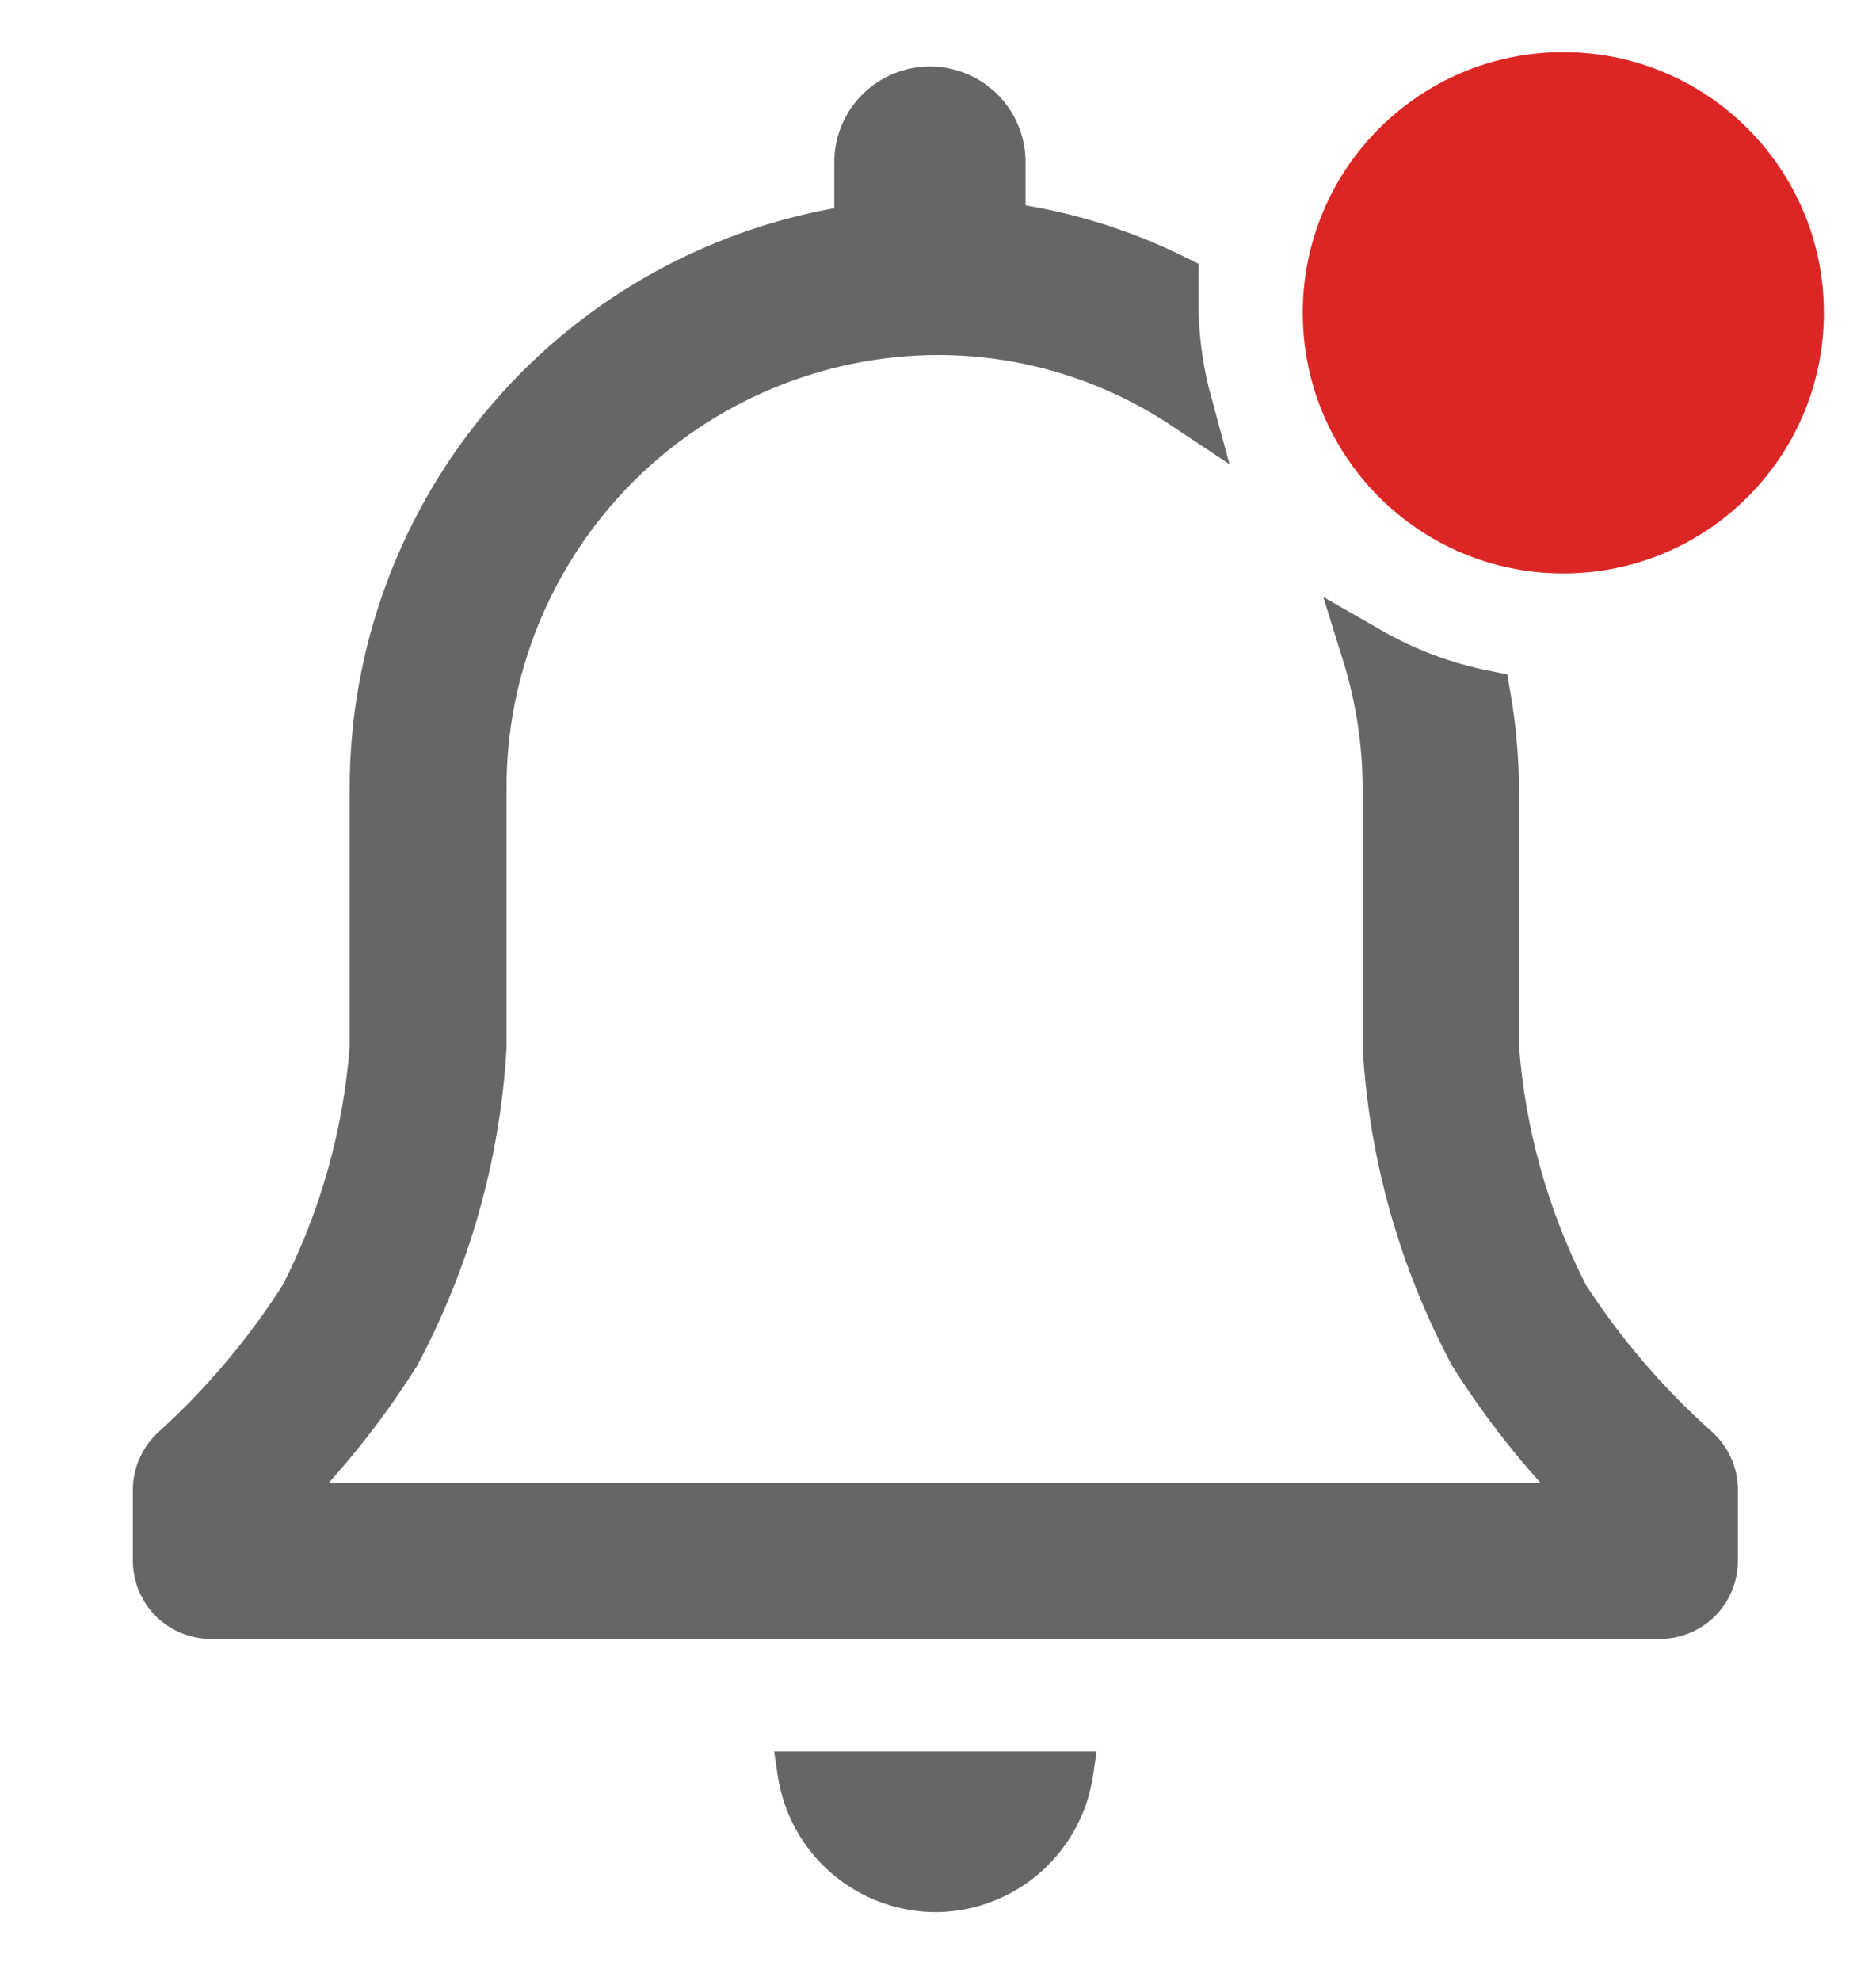<svg width="18" height="19" viewBox="0 0 18 19" fill="none" xmlns="http://www.w3.org/2000/svg">
<g clip-path="url(#clip0_85_1708)">
<path d="M9.001 18.24L9.002 18.24C9.341 18.232 9.666 18.105 9.92 17.881C10.173 17.656 10.34 17.35 10.389 17.015L10.406 16.9H10.29H7.66H7.544L7.561 17.015C7.612 17.359 7.786 17.673 8.051 17.898C8.316 18.123 8.654 18.245 9.001 18.24Z" fill="#666666" stroke="#666666" stroke-width="0.2"/>
<path d="M16.255 13.915C15.773 13.485 15.351 12.992 15 12.45C14.617 11.701 14.387 10.884 14.325 10.045V7.575C14.323 7.275 14.296 6.976 14.245 6.68C13.851 6.602 13.473 6.46 13.125 6.26C13.258 6.687 13.325 7.132 13.325 7.58V10.05C13.386 11.073 13.667 12.071 14.15 12.975C14.495 13.522 14.905 14.025 15.37 14.475H2.565C3.03 14.025 3.44 13.522 3.785 12.975C4.268 12.071 4.549 11.073 4.61 10.05V7.575C4.607 6.996 4.719 6.423 4.938 5.887C5.158 5.352 5.48 4.865 5.888 4.454C6.296 4.044 6.781 3.718 7.315 3.495C7.849 3.272 8.421 3.156 9 3.155C9.847 3.155 10.675 3.406 11.38 3.875C11.302 3.589 11.259 3.296 11.25 3V2.685C10.728 2.428 10.167 2.259 9.59 2.185V1.555C9.59 1.378 9.52 1.208 9.395 1.083C9.269 0.958 9.1 0.888 8.923 0.888C8.745 0.888 8.576 0.958 8.451 1.083C8.325 1.208 8.255 1.378 8.255 1.555V2.21C6.963 2.392 5.78 3.036 4.926 4.022C4.071 5.008 3.602 6.27 3.605 7.575V10.045C3.543 10.884 3.313 11.701 2.93 12.45C2.585 12.991 2.17 13.484 1.695 13.915C1.642 13.962 1.599 14.02 1.57 14.084C1.54 14.149 1.525 14.219 1.525 14.29V14.97C1.525 15.103 1.578 15.23 1.671 15.324C1.765 15.417 1.892 15.47 2.025 15.47H15.925C16.058 15.47 16.185 15.417 16.279 15.324C16.372 15.23 16.425 15.103 16.425 14.97V14.29C16.425 14.219 16.41 14.149 16.38 14.084C16.351 14.02 16.308 13.962 16.255 13.915Z" fill="#666666" stroke="#666666" stroke-width="0.5"/>
<path d="M15 5.5C16.381 5.5 17.5 4.381 17.5 3C17.5 1.619 16.381 0.5 15 0.5C13.619 0.5 12.5 1.619 12.5 3C12.5 4.381 13.619 5.5 15 5.5Z" fill="#DC2626"/>
</g>
<defs>
<clipPath id="clip0_85_1708">
<rect width="18" height="19" fill="white"/>
</clipPath>
</defs>
</svg>
